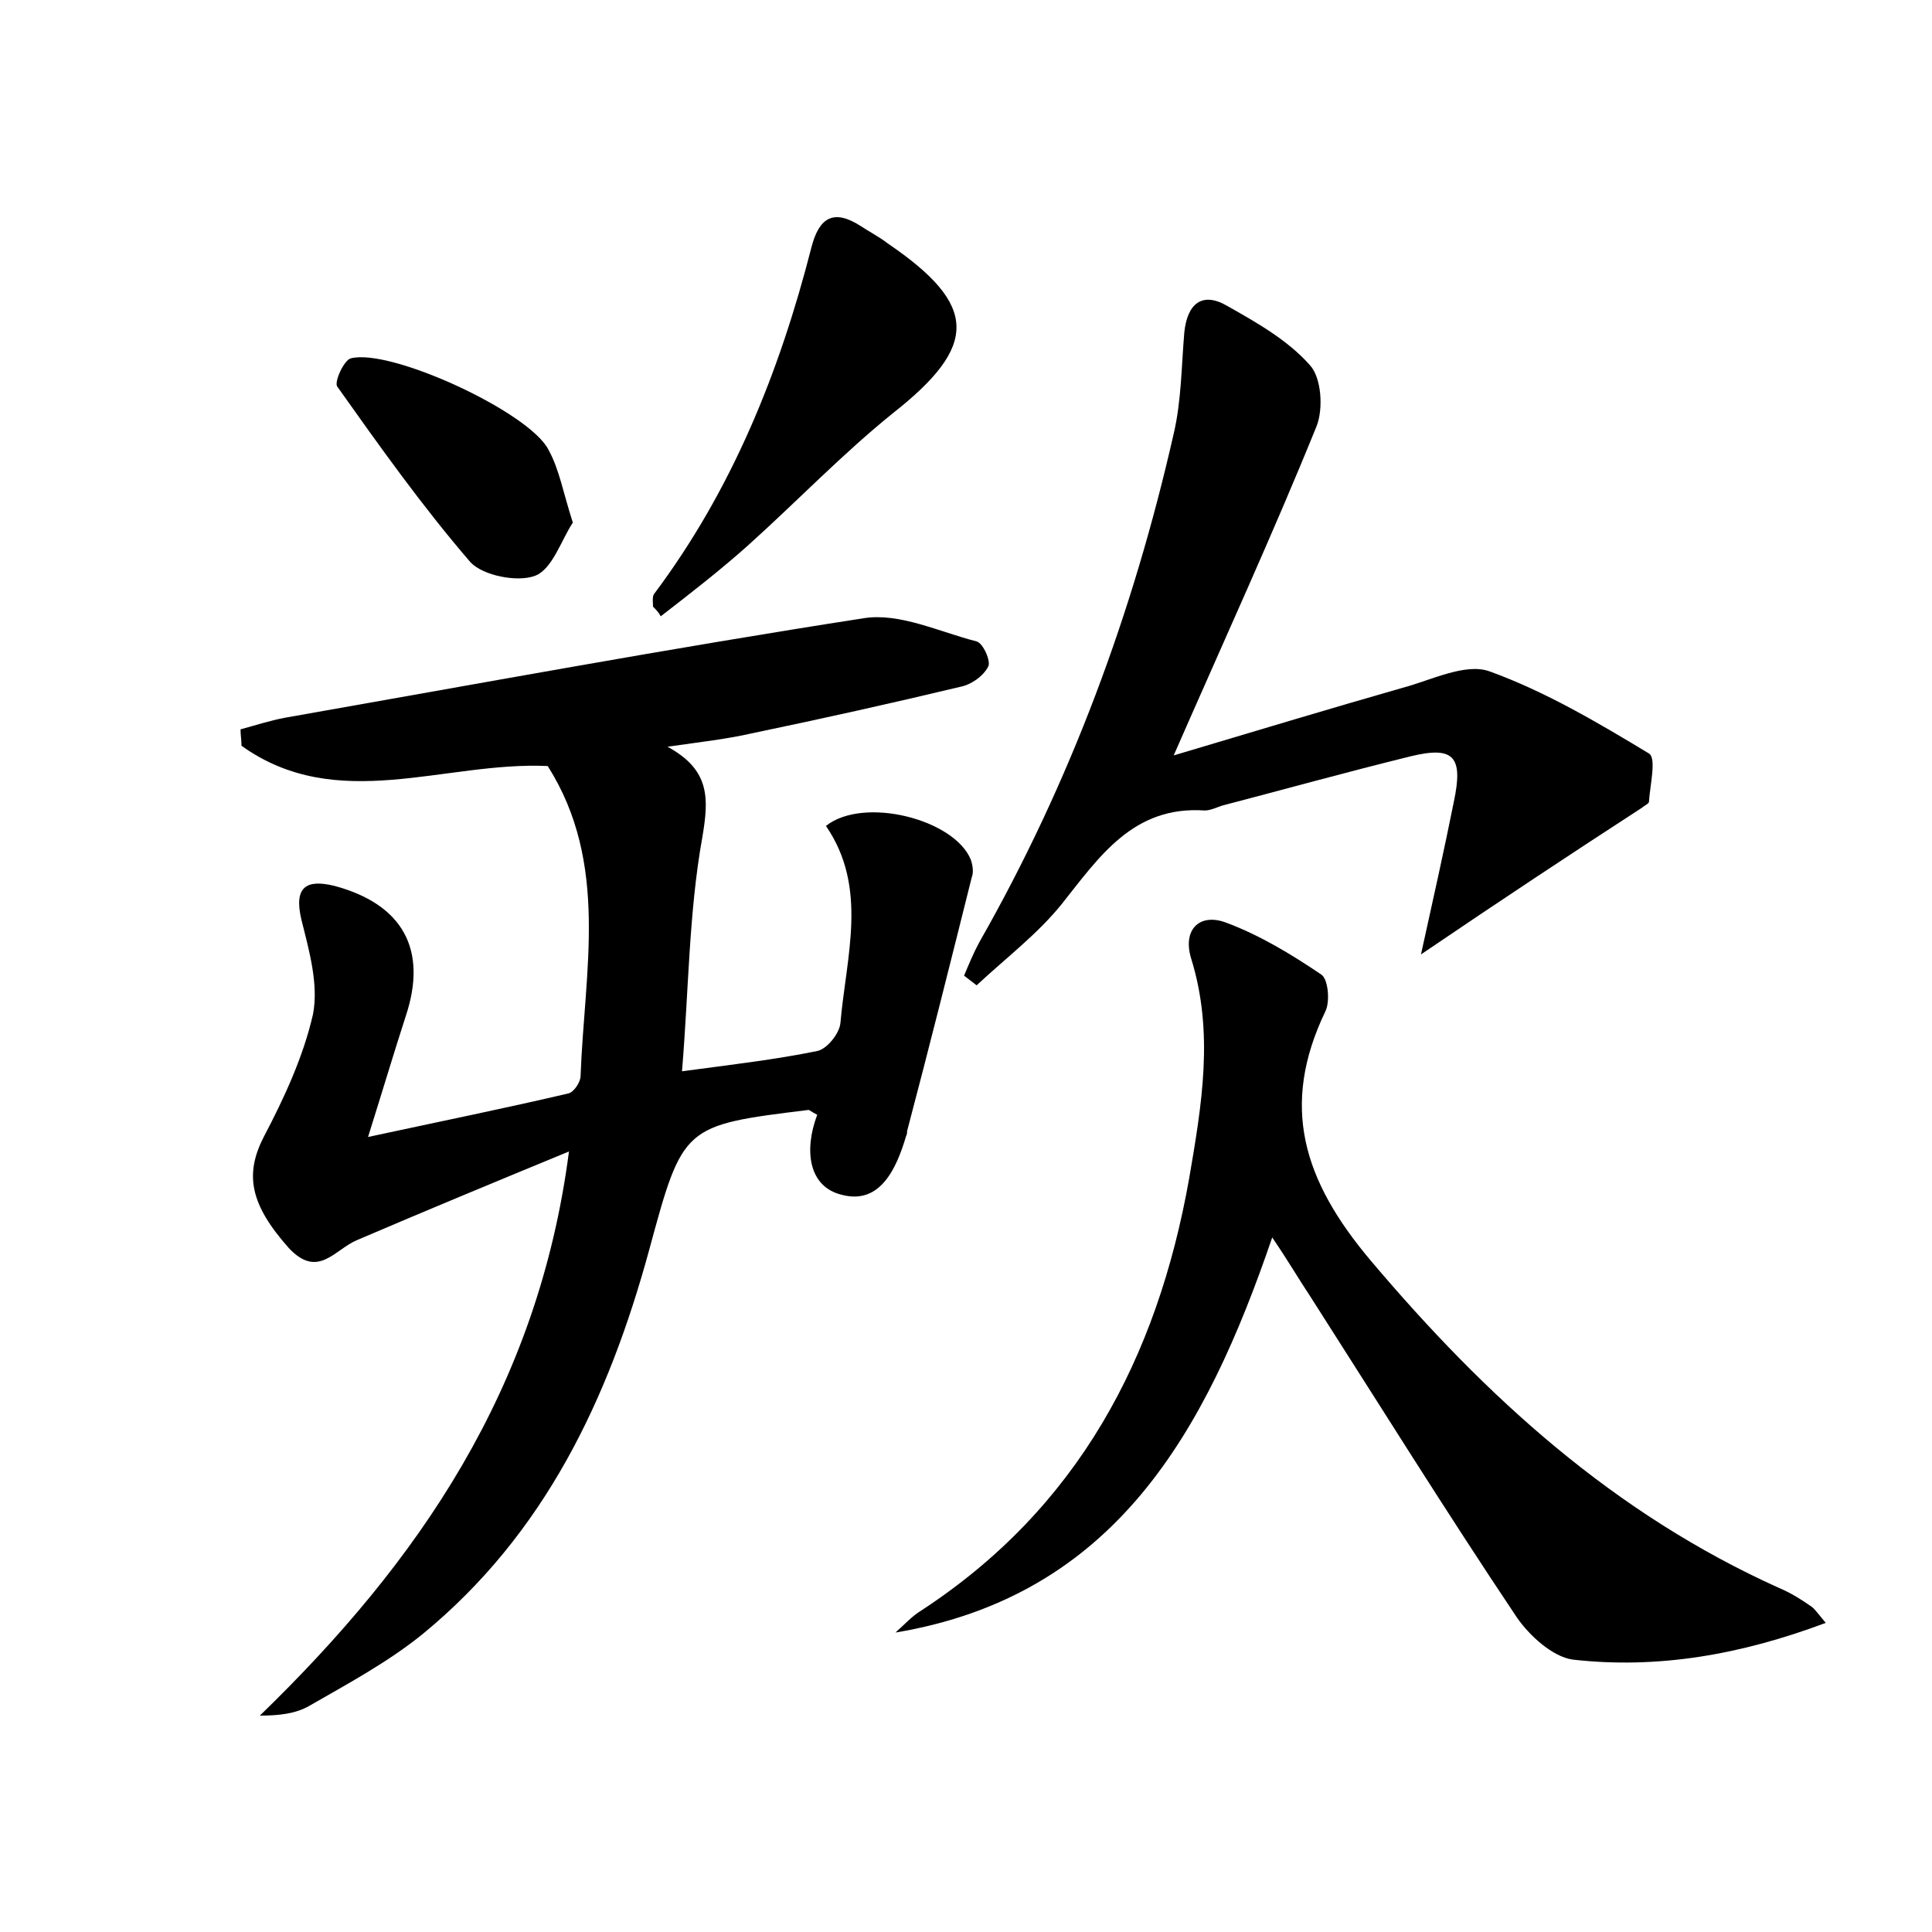 <?xml version="1.0" encoding="utf-8"?>
<!-- Generator: Adobe Illustrator 22.0.0, SVG Export Plug-In . SVG Version: 6.00 Build 0)  -->
<svg version="1.1" id="图层_1" xmlns="http://www.w3.org/2000/svg" xmlns:xlink="http://www.w3.org/1999/xlink" x="0px" y="0px"
	 viewBox="0 0 200 200" style="enable-background:new 0 0 200 200;" xml:space="preserve">
<style type="text/css">
	.st0{fill:#FFFFFF;}
</style>
<g>
	
	<path d="M84.6,115.4c-0.6-0.3-0.8-0.5-0.9-0.5c-13,1.6-13,1.6-16.5,14.5c-4.2,15.4-10.8,29.4-23.5,39.8c-3.6,2.9-7.7,5.1-11.7,7.4
		c-1.4,0.8-3.1,1-5.1,1c16.4-15.9,28.8-33.8,32-58.4c-8,3.3-15,6.2-22,9.2c-2.3,1-4,4-7,0.8c-4-4.5-4.6-7.6-2.6-11.5
		c2.1-4,4.1-8.3,5.1-12.7c0.6-3.1-0.4-6.6-1.2-9.8c-0.8-3.4,0.5-4.2,3.4-3.5c7.1,1.9,9.7,6.6,7.4,13.5c-1.2,3.7-2.3,7.4-3.9,12.5
		c7.9-1.7,14.3-3,20.7-4.5c0.6-0.1,1.3-1.2,1.3-1.8c0.4-10.9,3-22-3.4-32.1c-10.7-0.5-21.8,5-31.7-2.1c0-0.6-0.1-1.1-0.1-1.7
		c1.5-0.4,3-0.9,4.6-1.2c19.9-3.5,39.9-7.2,59.9-10.3c3.7-0.6,7.8,1.4,11.7,2.4c0.7,0.2,1.5,2.1,1.2,2.6c-0.5,1-1.8,1.9-2.9,2.1
		c-7.1,1.7-14.3,3.3-21.5,4.8c-2.6,0.6-5.3,0.9-8.8,1.4c4.4,2.4,4.3,5.3,3.6,9.4c-1.4,7.8-1.4,15.8-2.1,24.2c5.2-0.7,9.6-1.2,14-2.1
		c1-0.2,2.3-1.8,2.4-2.9c0.6-6.9,2.9-14-1.5-20.4c3.9-3.1,13.3-0.7,15,3.5c0.2,0.6,0.3,1.3,0.1,1.8c-2.2,8.8-4.4,17.6-6.7,26.3
		c0,0.2,0,0.3-0.1,0.5c-1,3.4-2.7,7.1-6.6,6.1C83.7,122.9,83.2,119.1,84.6,115.4z"/>
	<path d="M189,168c-8.8,3.3-17.4,4.8-26.2,3.8c-2.1-0.3-4.5-2.5-5.8-4.4c-7.3-10.9-14.2-22-21.3-33.1c-1.2-1.8-2.3-3.7-4-6.2
		c-6.9,20.2-16.3,37.1-39,40.9c0.9-0.8,1.7-1.7,2.7-2.3c16.2-10.6,24.4-26.1,27.7-44.7c1.3-7.6,2.6-15.1,0.2-22.8
		c-0.9-3,0.9-4.7,3.6-3.7c3.5,1.3,6.8,3.3,9.9,5.4c0.7,0.5,0.9,2.8,0.4,3.8c-4.7,9.8-2.3,17.5,4.7,25.8c12,14.2,25.2,26.2,42.3,33.9
		c1.2,0.5,2.3,1.2,3.3,1.9C187.8,166.5,188.1,166.9,189,168z"/>
	<path d="M147.1,98.8c1.3-5.9,2.4-10.8,3.4-15.8c1-4.7,0-5.8-4.5-4.7c-6.5,1.6-13,3.4-19.5,5.1c-0.6,0.2-1.2,0.5-1.8,0.5
		c-7.4-0.5-10.9,4.8-14.8,9.7c-2.5,3.1-5.8,5.6-8.8,8.4c-0.4-0.3-0.9-0.7-1.3-1c0.5-1.2,1-2.4,1.6-3.5c9.4-16.5,15.9-34.1,20.1-52.6
		c0.8-3.4,0.8-7,1.1-10.5c0.3-2.9,1.8-4.3,4.5-2.7c3,1.7,6.2,3.5,8.5,6.1c1.2,1.3,1.4,4.5,0.7,6.3c-4.5,11.1-9.5,22-14.8,34.1
		c8.4-2.5,16-4.8,23.7-7c3-0.8,6.5-2.6,9-1.7c5.8,2.1,11.2,5.3,16.5,8.5c0.8,0.5,0.1,3.3,0,5c0,0.2-0.5,0.4-0.7,0.6
		C162.6,88.4,155.2,93.3,147.1,98.8z"/>
	<path d="M67.6,62.8c0-0.4-0.1-1,0.1-1.3c8.1-10.8,13-23,16.3-35.9c0.8-3.1,2.3-4,5.1-2.2c0.9,0.6,1.9,1.1,2.8,1.8
		c9.4,6.4,9.4,10.6,0.5,17.6c-5.2,4.2-9.9,9.1-14.9,13.6c-2.9,2.6-6,5-9.1,7.4C68.2,63.4,67.9,63.1,67.6,62.8z"/>
	<path d="M59.3,54.1c-1.2,1.8-2.1,4.8-3.9,5.5c-1.8,0.7-5.4,0-6.7-1.4c-5-5.8-9.4-12-13.8-18.2c-0.3-0.5,0.7-2.7,1.4-2.9
		c4.1-1.1,18.6,5.6,20.5,9.5C57.9,48.6,58.3,51,59.3,54.1z"/>
</g>
</svg>
